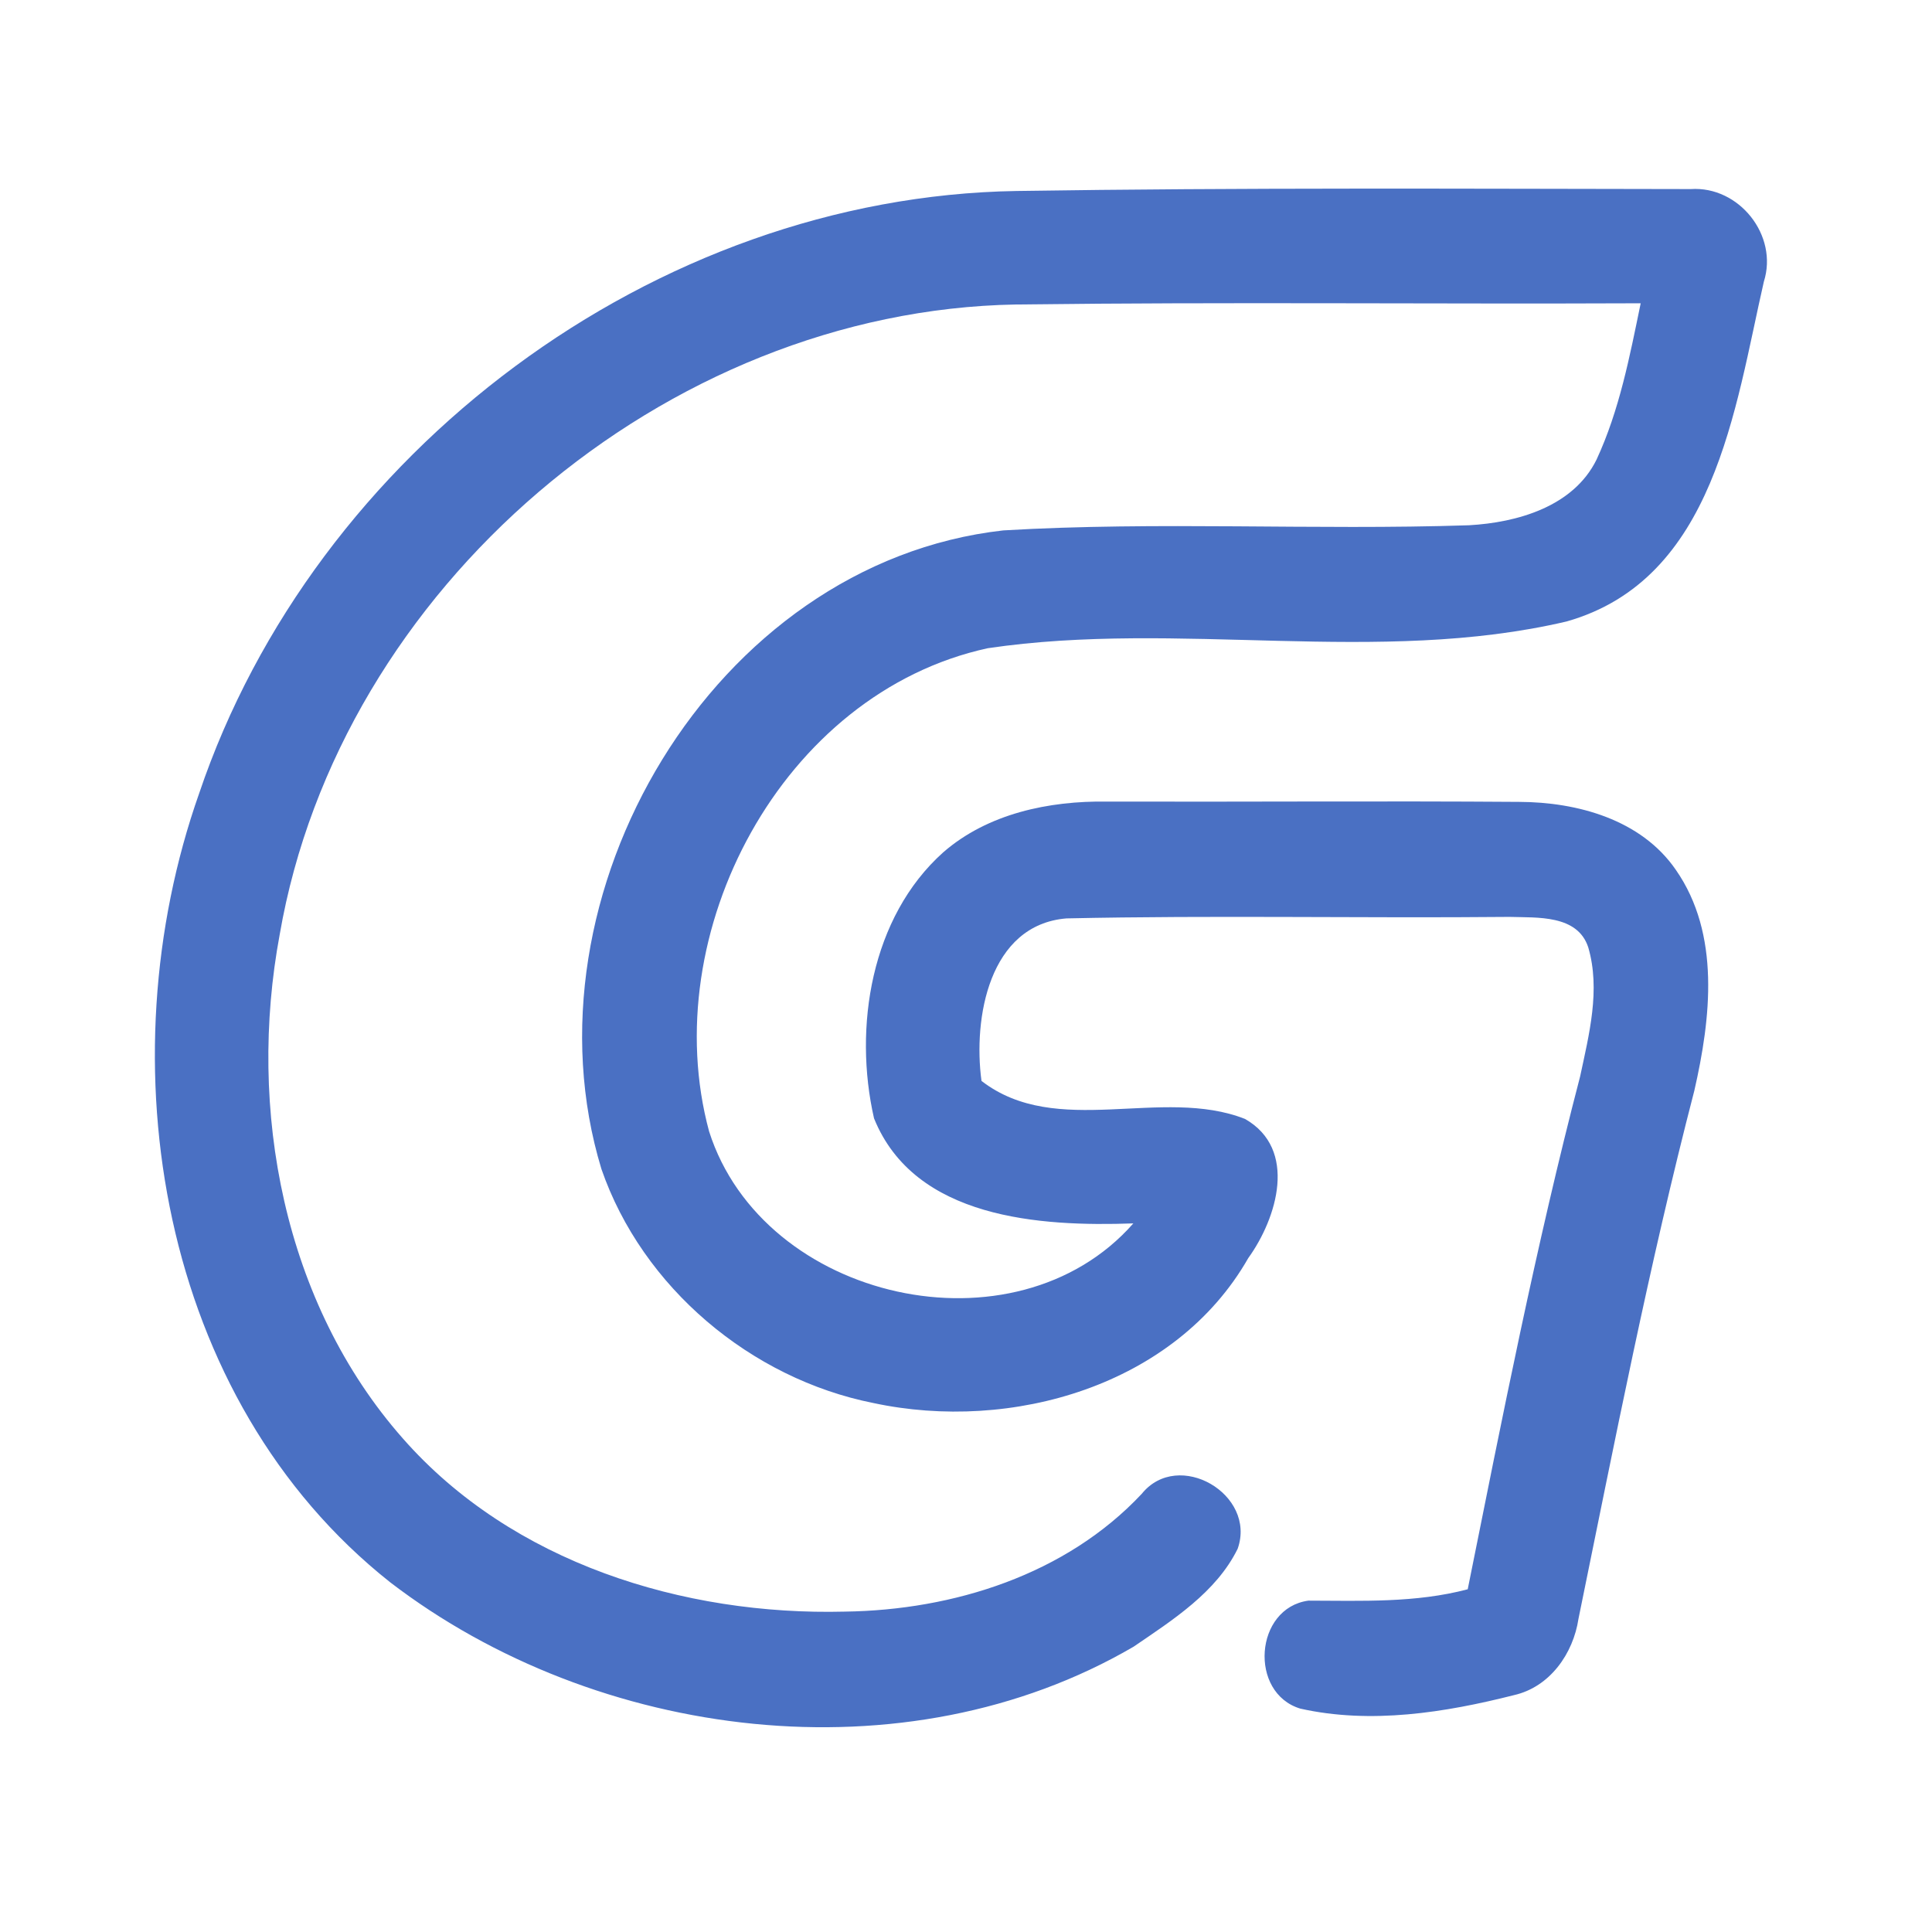<?xml version="1.0" encoding="UTF-8" ?>
<!DOCTYPE svg PUBLIC "-//W3C//DTD SVG 1.1//EN" "http://www.w3.org/Graphics/SVG/1.1/DTD/svg11.dtd">
<svg width="192pt" height="192pt" viewBox="0 0 192 192" version="1.1" xmlns="http://www.w3.org/2000/svg">
<g id="#4a70c3ff">
<path fill="#4a70c3" opacity="1.00" d=" M 19.79 78.85 C 31.26 44.88 65.02 19.57 101.01 18.98 C 123.34 18.64 145.70 18.76 168.03 18.79 C 172.82 18.47 176.75 23.39 175.29 27.99 C 172.40 40.62 170.41 57.58 155.69 61.76 C 136.89 66.17 117.18 61.60 98.16 64.42 C 77.71 68.87 65.14 92.74 70.47 112.44 C 75.85 129.31 100.87 134.95 112.63 121.58 C 103.37 121.91 90.90 121.13 86.86 111.14 C 84.80 102.11 86.55 91.14 93.73 84.71 C 98.17 80.84 104.25 79.58 110.00 79.66 C 123.66 79.70 137.31 79.59 150.97 79.69 C 156.75 79.71 163.10 81.44 166.54 86.44 C 171.00 92.84 170.02 101.21 168.38 108.39 C 163.88 125.73 160.46 143.32 156.87 160.86 C 156.35 164.33 154.03 167.65 150.46 168.46 C 143.59 170.20 136.23 171.37 129.22 169.80 C 124.09 168.24 124.67 159.81 130.02 159.07 C 135.32 159.08 140.68 159.31 145.86 157.94 C 149.29 140.89 152.64 123.81 157.03 106.98 C 157.92 102.81 159.07 98.37 157.84 94.15 C 156.77 90.88 152.76 91.21 150.02 91.12 C 135.34 91.26 120.65 90.95 105.98 91.27 C 98.27 91.91 96.70 101.21 97.54 107.42 C 105.02 113.20 115.45 107.94 123.73 111.20 C 128.99 114.20 126.92 121.05 124.05 125.03 C 116.79 137.74 100.49 142.37 86.79 139.43 C 74.63 137.01 63.84 127.95 59.77 116.18 C 51.51 89.04 70.83 55.95 99.71 52.71 C 115.10 51.80 130.56 52.71 145.98 52.20 C 150.79 51.93 156.36 50.35 158.66 45.68 C 160.94 40.77 161.96 35.41 163.05 30.14 C 142.35 30.23 121.65 30.00 100.95 30.26 C 66.08 30.88 33.75 58.46 27.80 92.85 C 24.56 110.21 28.16 129.50 40.05 142.97 C 50.90 155.31 67.91 160.57 83.97 160.16 C 94.76 160.01 105.93 156.49 113.46 148.46 C 117.10 143.95 124.90 148.50 123.00 153.91 C 120.87 158.25 116.53 161.00 112.65 163.65 C 89.95 176.89 59.29 172.97 38.78 157.25 C 15.80 139.06 10.37 105.54 19.79 78.85 Z" />
</g>
</svg>
